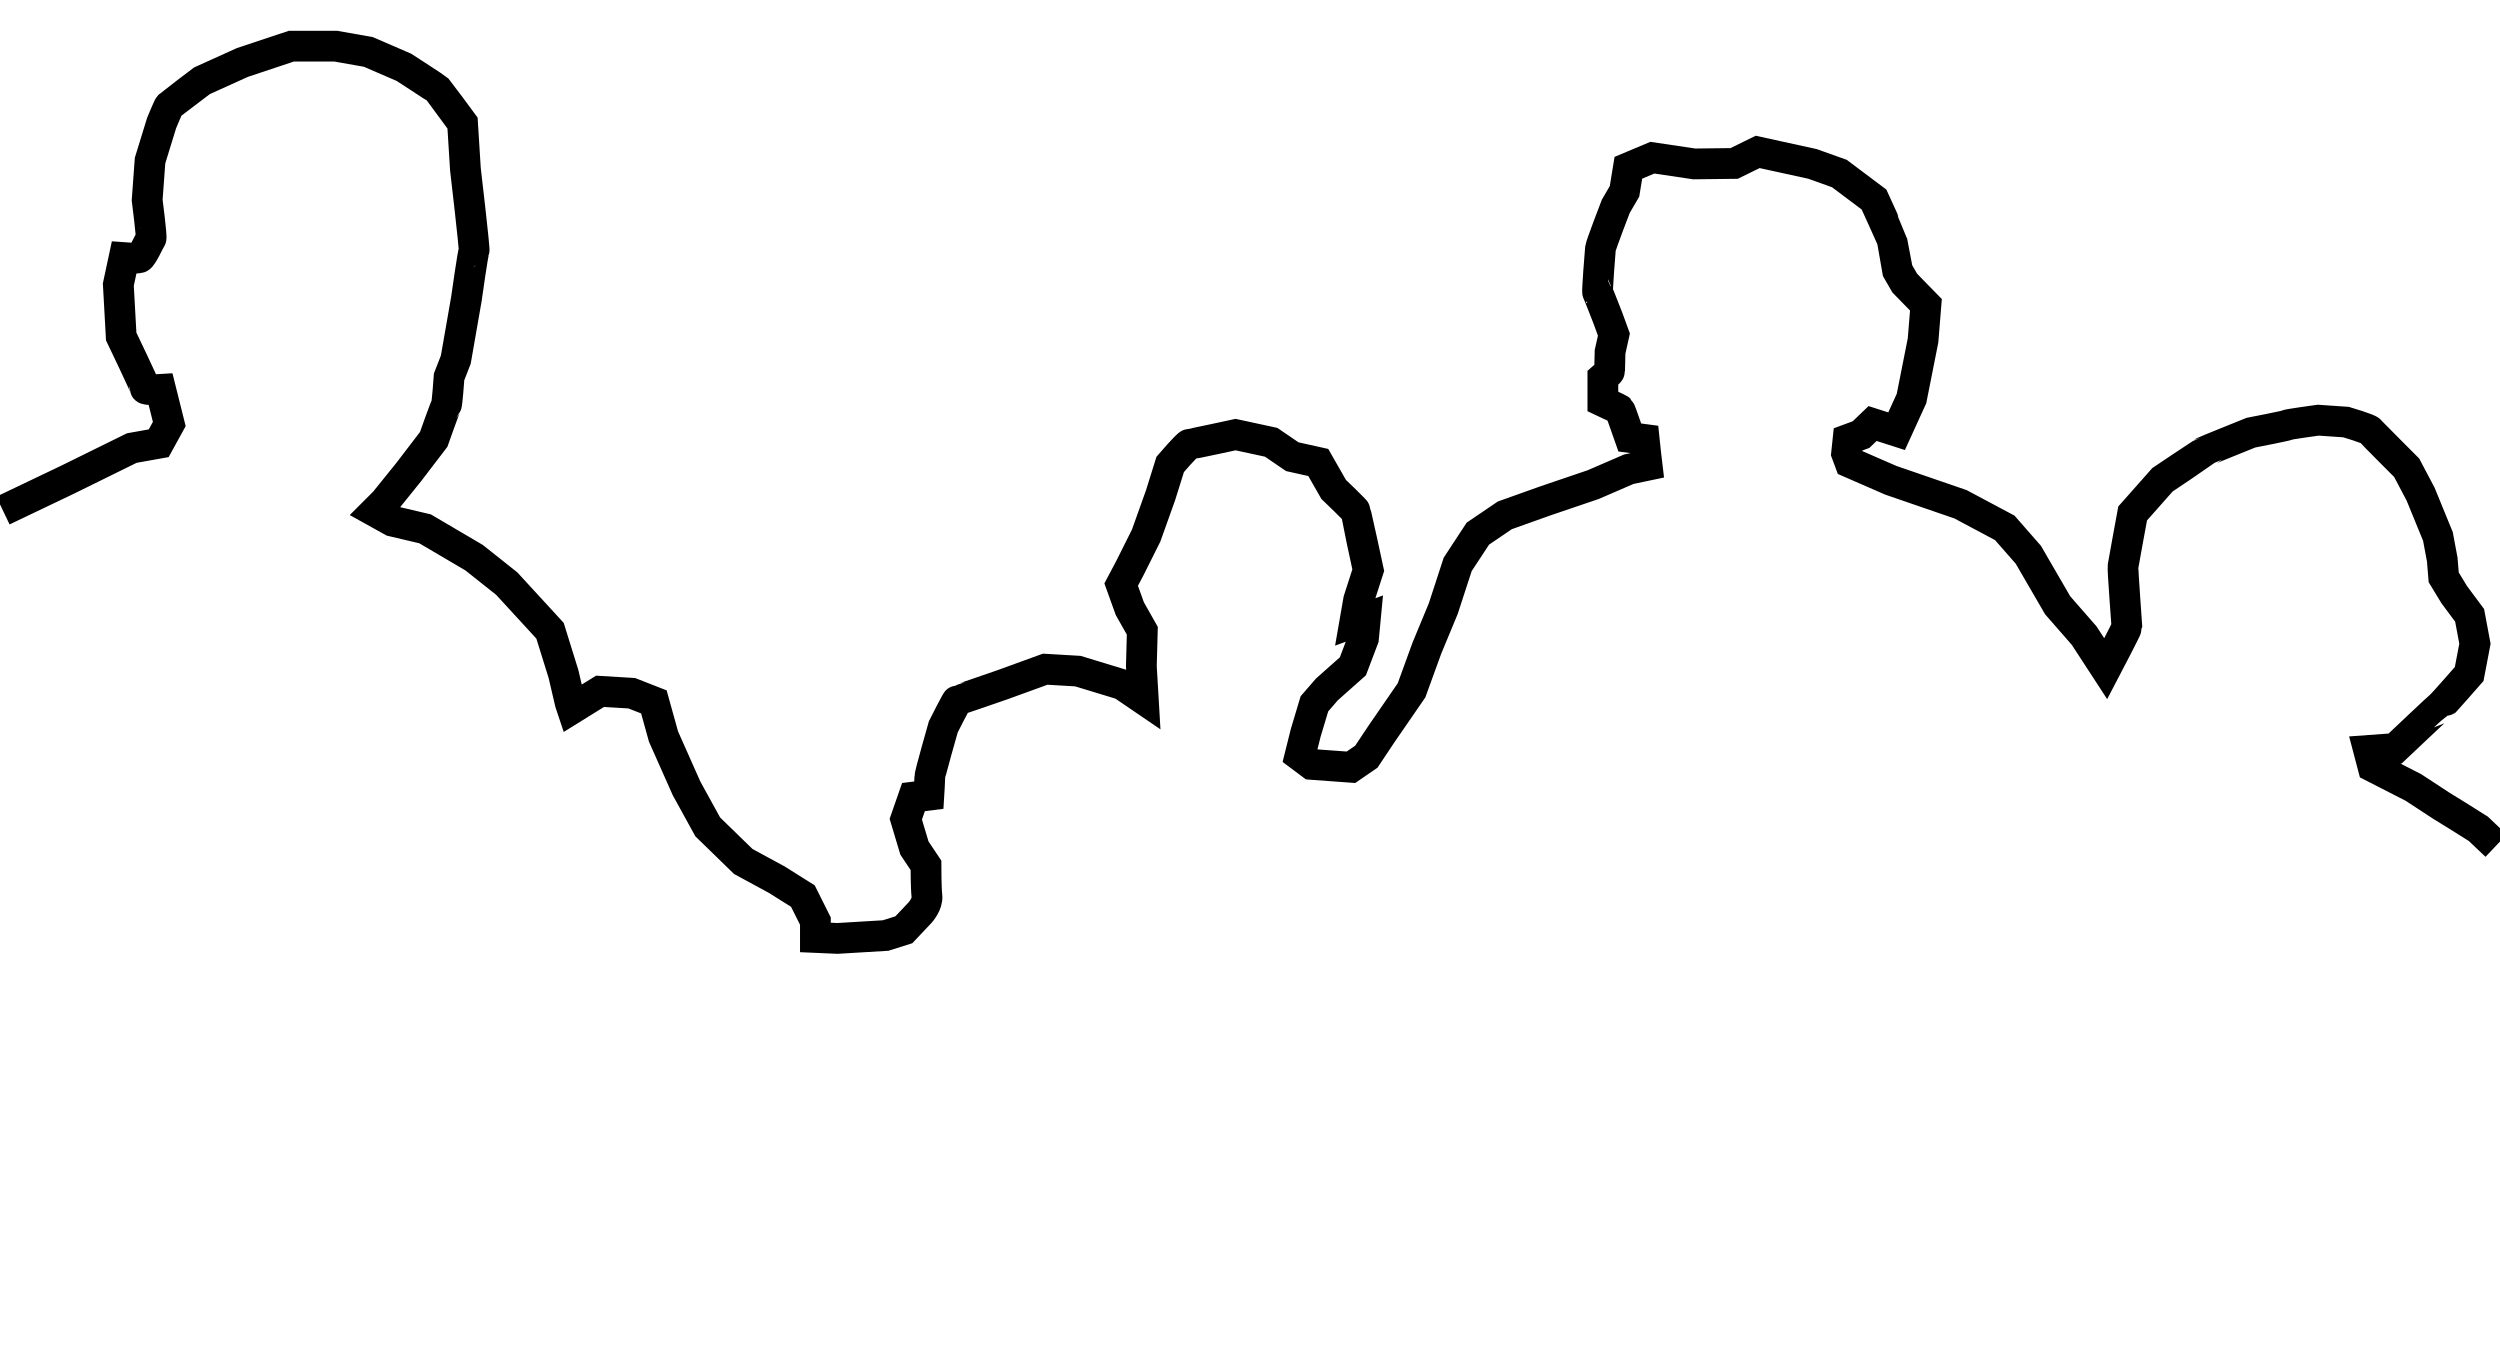 <?xml version="1.0" encoding="UTF-8" standalone="no"?>
<!DOCTYPE svg PUBLIC "-//W3C//DTD SVG 20010904//EN"
              "http://www.w3.org/TR/2001/REC-SVG-20010904/DTD/svg10.dtd">

<svg xmlns="http://www.w3.org/2000/svg"
     width="9.028in" height="4.861in"
     viewBox="0 0 650 350">
  <path id="Unnamed #1"
        fill="none" stroke="black" stroke-width="8"
        d="M 0.75,132.75
           C 0.75,132.75 17.50,124.75 17.50,124.75
             17.50,124.75 34.25,116.50 34.25,116.50
             34.25,116.50 41.25,115.25 41.25,115.25
             41.25,115.25 44.00,110.25 44.00,110.25
             44.00,110.25 41.75,101.25 41.75,101.25
             41.75,101.25 37.75,101.50 37.75,101.00
             37.75,100.50 31.50,87.50 31.50,87.50
             31.50,87.50 30.75,74.00 30.75,74.00
             30.75,74.00 32.25,67.00 32.25,67.00
             32.25,67.00 35.50,67.25 36.25,67.00
             37.00,66.75 39.00,62.25 39.25,62.00
             39.50,61.75 38.25,52.00 38.25,52.00
             38.25,52.00 39.00,41.75 39.00,41.75
             39.00,41.75 42.00,32.00 42.00,32.00
             42.00,32.00 43.75,27.75 44.00,27.50
             44.25,27.25 52.50,21.00 52.50,21.00
             52.50,21.00 63.00,16.25 63.00,16.25
             63.00,16.25 75.75,12.00 75.75,12.00
             75.75,12.00 87.25,12.00 87.25,12.00
             87.25,12.00 95.75,13.50 95.75,13.50
             95.75,13.50 105.00,17.50 105.00,17.50
             105.00,17.50 113.50,23.00 113.75,23.25
             114.00,23.50 120.25,32.00 120.25,32.00
             120.25,32.00 121.00,44.00 121.00,44.00
             121.00,44.00 123.50,65.25 123.25,65.25
             123.00,65.25 121.25,77.75 121.25,77.75
             121.25,77.75 118.50,93.50 118.50,93.50
             118.50,93.50 116.75,98.00 116.75,98.00
             116.75,98.00 116.25,105.25 116.00,105.50
             115.75,105.75 112.75,114.25 112.75,114.25
             112.75,114.25 106.25,122.75 106.25,122.75
             106.25,122.75 100.00,130.50 100.00,130.50
             100.00,130.50 97.50,133.00 97.50,133.00
             97.50,133.00 102.00,135.50 102.00,135.50
             102.00,135.50 110.50,137.50 110.50,137.50
             110.50,137.50 123.25,145.00 123.25,145.00
             123.25,145.00 131.75,151.75 131.75,151.75
             131.75,151.75 143.00,164.00 143.00,164.00
             143.00,164.00 146.50,175.25 146.50,175.25
             146.50,175.25 148.25,182.75 148.25,182.75
             148.25,182.75 148.75,184.25 148.75,184.25
             148.75,184.25 156.00,179.75 156.00,179.75
             156.00,179.75 164.25,180.25 164.25,180.25
             164.25,180.25 170.00,182.50 170.00,182.50
             170.00,182.50 172.50,191.50 172.50,191.50
             172.50,191.50 178.50,205.00 178.50,205.00
             178.50,205.00 184.00,215.00 184.00,215.00
             184.00,215.00 193.25,224.00 193.25,224.00
             193.25,224.00 202.00,228.75 202.00,228.75
             202.00,228.75 208.75,233.00 208.75,233.00
             208.75,233.00 212.00,239.50 212.00,239.50
             212.00,239.50 212.00,243.75 212.00,243.75
             212.00,243.75 217.75,244.00 217.75,244.00
             217.75,244.00 230.25,243.25 230.25,243.25
             230.25,243.25 235.00,241.75 235.00,241.75
             235.00,241.75 239.25,237.25 239.25,237.25
             239.25,237.25 241.25,235.00 241.00,233.00
             240.75,231.00 240.75,225.00 240.75,225.00
             240.75,225.00 237.75,220.50 237.75,220.50
             237.75,220.50 235.50,213.00 235.50,213.00
             235.50,213.00 237.50,207.25 237.50,207.25
             237.50,207.25 241.50,206.75 241.50,206.75
             241.50,206.75 241.75,202.75 241.75,202.00
             241.75,201.25 245.25,189.00 245.25,189.00
             245.25,189.00 248.75,182.00 249.00,182.00
             249.25,182.00 260.75,178.00 260.75,178.00
             260.75,178.00 271.75,174.00 271.75,174.00
             271.75,174.00 280.25,174.50 280.25,174.50
             280.25,174.50 291.75,178.00 291.75,178.00
             291.75,178.00 297.25,181.75 297.25,181.75
             297.25,181.75 296.75,173.25 296.75,173.25
             296.75,173.25 297.00,164.00 297.00,164.00
             297.00,164.00 293.75,158.25 293.75,158.25
             293.75,158.25 291.50,152.00 291.50,152.00
             291.50,152.00 293.75,147.75 293.75,147.75
             293.75,147.75 298.00,139.25 298.00,139.25
             298.00,139.25 301.75,128.75 301.75,128.75
             301.75,128.75 304.25,120.75 304.25,120.75
             304.25,120.75 308.75,115.50 309.25,115.50
             309.75,115.50 321.25,113.00 321.25,113.00
             321.25,113.00 330.50,115.00 330.50,115.00
             330.50,115.00 336.00,118.75 336.00,118.75
             336.00,118.75 342.75,120.25 342.75,120.25
             342.75,120.25 346.75,127.25 346.75,127.25
             346.75,127.25 352.50,132.75 352.50,133.00
             352.50,133.25 355.75,148.25 355.75,148.25
             355.75,148.25 353.25,156.00 353.25,156.00
             353.25,156.00 352.25,161.75 352.25,161.75
             352.25,161.75 355.00,160.75 355.00,160.75
             355.00,160.75 354.50,166.00 354.50,166.00
             354.50,166.00 351.75,173.25 351.75,173.25
             351.75,173.25 345.00,179.25 345.00,179.25
             345.00,179.25 341.75,183.00 341.75,183.00
             341.75,183.00 339.50,190.50 339.50,190.50
             339.50,190.50 338.00,196.50 338.00,196.50
             338.00,196.50 341.00,198.75 341.00,198.75
             341.00,198.75 351.25,199.50 351.25,199.50
             351.25,199.50 355.25,196.75 355.25,196.75
             355.25,196.75 359.25,190.75 359.25,190.75
             359.25,190.75 367.00,179.50 367.00,179.50
             367.00,179.50 371.00,168.50 371.00,168.50
             371.00,168.50 375.25,158.25 375.25,158.25
             375.25,158.25 379.00,146.75 379.00,146.75
             379.00,146.75 384.25,138.75 384.25,138.75
             384.25,138.75 391.25,134.00 391.25,134.00
             391.25,134.00 401.75,130.25 401.75,130.25
             401.75,130.25 414.25,126.00 414.25,126.00
             414.25,126.00 423.50,122.00 423.50,122.00
             423.50,122.00 428.25,121.00 428.25,121.00
             428.25,121.00 427.88,117.88 427.88,117.88
             427.88,117.88 427.50,114.25 427.50,114.25
             427.50,114.25 423.75,113.75 423.75,113.75
             423.75,113.75 422.12,109.12 422.12,109.12
             422.12,109.12 421.25,106.62 421.12,106.50
             421.00,106.38 416.75,104.38 416.75,104.38
             416.75,104.38 416.75,98.25 416.75,98.25
             416.75,98.25 418.50,96.75 418.50,96.50
             418.50,96.25 418.62,91.50 418.62,91.50
             418.62,91.50 419.62,87.00 419.62,87.00
             419.62,87.00 418.12,82.88 418.12,82.88
             418.12,82.88 415.50,76.12 415.38,76.00
             415.25,75.88 416.00,65.62 416.12,64.62
             416.25,63.62 420.12,53.62 420.12,53.62
             420.12,53.62 422.38,49.75 422.38,49.75
             422.38,49.75 423.38,43.62 423.38,43.62
             423.38,43.62 429.62,41.00 429.62,41.00
             429.62,41.00 440.50,42.62 440.50,42.62
             440.50,42.62 450.88,42.50 450.88,42.50
             450.88,42.50 457.00,39.50 457.00,39.50
             457.00,39.50 471.25,42.62 471.25,42.62
             471.25,42.62 478.25,45.12 478.25,45.12
             478.25,45.12 487.25,51.88 487.25,51.88
             487.25,51.88 491.88,62.00 491.88,62.12
             491.88,62.25 493.38,70.38 493.38,70.38
             493.38,70.38 495.25,73.62 495.25,73.62
             495.25,73.62 500.75,79.25 500.75,79.25
             500.75,79.25 500.00,88.50 500.00,88.50
             500.00,88.50 497.00,103.62 497.00,103.62
             497.00,103.62 493.12,112.12 493.12,112.12
             493.12,112.12 486.88,110.12 486.88,110.12
             486.88,110.12 483.88,113.00 483.88,113.00
             483.88,113.00 480.50,114.25 480.50,114.25
             480.50,114.25 480.12,117.88 480.12,117.88
             480.12,117.88 481.00,120.25 481.00,120.25
             481.00,120.25 491.62,124.88 491.62,124.88
             491.62,124.88 509.75,131.12 509.75,131.12
             509.75,131.12 521.25,137.25 521.25,137.25
             521.25,137.25 527.38,144.25 527.38,144.25
             527.38,144.25 535.00,157.38 535.00,157.38
             535.00,157.38 541.88,165.25 541.88,165.25
             541.88,165.25 547.50,173.88 547.50,173.88
             547.50,173.88 553.00,163.38 553.00,163.00
             553.00,162.62 551.88,148.12 552.00,147.25
             552.12,146.38 554.50,133.50 554.50,133.50
             554.50,133.50 562.25,124.75 562.25,124.75
             562.25,124.75 572.88,117.62 573.00,117.50
             573.12,117.38 585.25,112.50 585.25,112.50
             585.25,112.50 595.00,110.62 594.75,110.50
             594.50,110.38 602.75,109.25 602.75,109.25
             602.75,109.25 610.00,109.75 610.00,109.75
             610.00,109.75 615.88,111.50 616.25,112.00
             616.62,112.50 625.75,121.62 625.75,121.62
             625.75,121.62 629.38,128.50 629.38,128.50
             629.38,128.50 633.88,139.50 633.88,139.50
             633.88,139.50 635.00,145.50 635.00,145.50
             635.00,145.50 635.38,150.12 635.38,150.12
             635.38,150.12 638.12,154.62 638.12,154.62
             638.12,154.62 642.12,160.00 642.12,160.00
             642.12,160.00 643.50,167.38 643.50,167.38
             643.50,167.38 642.00,175.25 642.00,175.25
             642.00,175.25 634.88,183.38 634.75,183.38
             634.62,183.38 622.75,194.62 622.75,194.62
             622.75,194.62 615.88,195.12 615.88,195.12
             615.88,195.12 617.00,199.38 617.00,199.38
             617.00,199.38 627.50,204.75 627.50,204.75
             627.50,204.75 634.75,209.50 634.75,209.50
             634.75,209.50 639.00,212.12 639.00,212.12
             639.00,212.12 644.38,215.50 644.38,215.50
             644.38,215.50 649.00,219.88 649.00,219.88M 602.38,100.88" />
</svg>
